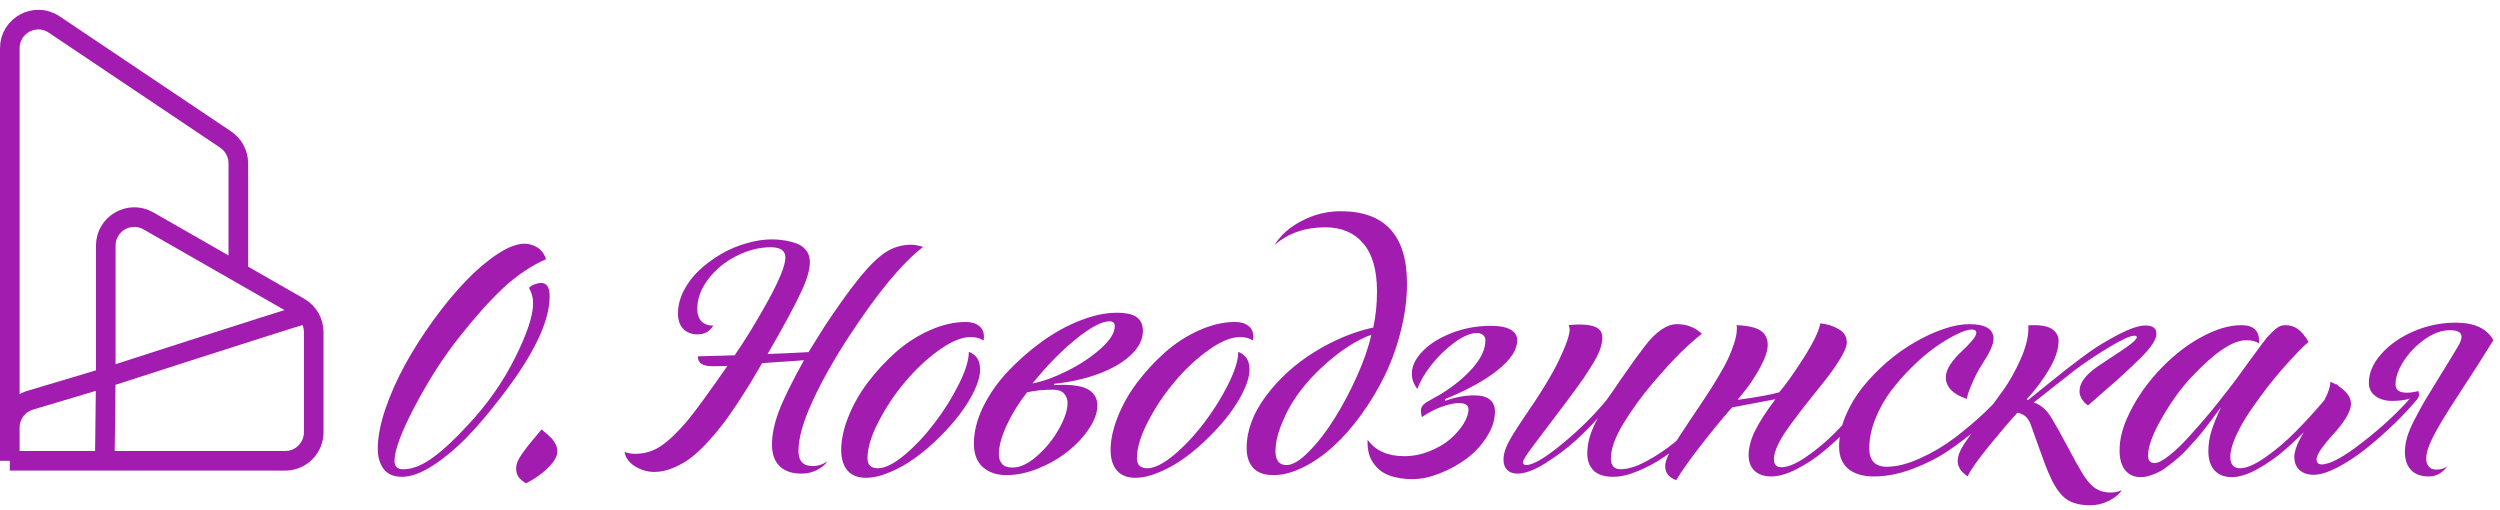 <svg width="255" height="52" viewBox="0 0 255 52" fill="none" xmlns="http://www.w3.org/2000/svg">
<path d="M1 47V43.612C1 42.326 1.844 41.192 3.075 40.824C5.159 40.201 8.394 39.235 10.789 38.519M1 47V4.915C1 2.588 3.593 1.202 5.524 2.497L23.02 14.237C23.825 14.778 24.308 15.685 24.308 16.655V27.78M1 47C4.859 47 7.882 47 10.688 47M10.789 38.519C10.789 34.4 10.789 28.963 10.789 25.055C10.789 22.82 13.2 21.421 15.138 22.53C20.521 25.612 24.627 27.962 30.535 31.344C31.441 31.862 32 32.828 32 33.872V44.09C32 45.697 30.699 47 29.094 47H24.308C18.794 47 14.999 47 10.688 47M10.789 38.519L10.688 47M10.789 38.519C10.789 38.519 27.693 33.048 31.516 31.905" stroke="#A11CAF" stroke-width="2"/>
<path d="M38.53 45.761C38.53 44.611 38.787 43.272 39.299 41.745C39.823 40.207 40.501 38.68 41.333 37.165C42.176 35.638 43.139 34.129 44.221 32.636C45.304 31.144 46.392 29.828 47.485 28.689C48.579 27.549 49.661 26.626 50.732 25.92C51.803 25.213 52.726 24.86 53.501 24.86C53.968 24.86 54.401 24.986 54.8 25.236C55.21 25.487 55.512 25.886 55.706 26.433C54.156 27.116 52.692 28.102 51.313 29.389C49.946 30.677 48.448 32.351 46.819 34.414C45.247 36.396 43.754 38.72 42.341 41.386C40.94 44.041 40.239 45.921 40.239 47.026C40.239 47.584 40.541 47.863 41.145 47.863C42.056 47.863 43.053 47.47 44.136 46.684C45.23 45.887 46.426 44.776 47.725 43.352C49.696 41.255 51.296 38.977 52.527 36.516C53.757 34.055 54.373 32.203 54.373 30.961C54.373 30.358 54.236 29.828 53.962 29.372C54.076 29.224 54.259 29.104 54.509 29.013C54.771 28.911 54.999 28.859 55.193 28.859C55.774 28.859 56.065 29.315 56.065 30.227C56.065 32.927 54.264 36.538 50.664 41.062C49.627 42.406 48.579 43.619 47.52 44.702C46.46 45.784 45.338 46.713 44.153 47.487C42.968 48.251 41.92 48.632 41.008 48.632C40.154 48.632 39.527 48.365 39.128 47.829C38.73 47.294 38.53 46.604 38.53 45.761ZM52.647 47.761C52.647 47.556 52.692 47.334 52.783 47.094C52.886 46.855 53.04 46.587 53.245 46.291C53.461 45.983 53.655 45.721 53.826 45.505C53.997 45.288 54.236 44.998 54.544 44.633C54.862 44.257 55.096 43.978 55.244 43.796C55.677 44.16 55.979 44.428 56.15 44.599C56.332 44.759 56.492 44.969 56.628 45.231C56.776 45.493 56.851 45.773 56.851 46.069C56.851 46.525 56.543 47.066 55.928 47.692C55.312 48.308 54.555 48.843 53.655 49.299C53.279 49.071 53.017 48.843 52.869 48.615C52.721 48.387 52.647 48.102 52.647 47.761ZM63.704 46.103C64.091 46.228 64.439 46.291 64.746 46.291C65.76 46.291 66.66 46.018 67.446 45.471C68.244 44.924 69.121 44.086 70.078 42.959C70.955 41.899 72.328 40.019 74.197 37.319C73.866 37.342 73.354 37.353 72.659 37.353C71.645 37.353 71.155 37.017 71.189 36.345L74.932 36.242C76.037 34.647 77.176 32.784 78.35 30.654C79.523 28.512 80.11 27.048 80.11 26.262C80.11 25.567 79.609 25.219 78.606 25.219C77.444 25.219 76.282 25.515 75.12 26.108C73.957 26.689 73.001 27.475 72.249 28.466C71.497 29.446 71.121 30.46 71.121 31.508C71.121 32.055 71.269 32.482 71.565 32.79C71.873 33.086 72.271 33.223 72.761 33.2C72.408 33.804 71.873 34.106 71.155 34.106C70.562 34.106 70.078 33.924 69.702 33.559C69.338 33.194 69.155 32.665 69.155 31.97C69.155 31.184 69.355 30.403 69.753 29.628C70.152 28.854 70.682 28.159 71.343 27.544C72.004 26.928 72.744 26.381 73.564 25.903C74.396 25.424 75.262 25.06 76.162 24.809C77.062 24.547 77.922 24.416 78.743 24.416C79.187 24.416 79.603 24.45 79.99 24.519C80.389 24.576 80.799 24.678 81.221 24.826C81.642 24.974 81.978 25.213 82.229 25.544C82.48 25.863 82.605 26.256 82.605 26.723C82.605 27.475 82.337 28.432 81.802 29.594C81.152 31.03 79.984 33.2 78.298 36.105H78.367C79.415 36.071 80.782 36.009 82.468 35.917C83.163 34.79 83.71 33.912 84.109 33.286C84.519 32.659 85.06 31.867 85.732 30.91C86.405 29.953 87.077 29.059 87.749 28.227C88.695 27.076 89.555 26.245 90.33 25.732C91.116 25.219 91.982 24.963 92.927 24.963C93.28 24.963 93.691 25.037 94.158 25.185C92.016 26.837 89.504 29.868 86.621 34.277C85.06 36.669 83.807 38.897 82.861 40.959C81.916 43.01 81.443 44.69 81.443 46.001C81.443 47.026 81.921 47.539 82.878 47.539C83.425 47.539 83.927 47.379 84.382 47.06C84.2 47.368 83.864 47.653 83.374 47.915C82.895 48.177 82.349 48.308 81.733 48.308C80.788 48.308 80.053 48.057 79.529 47.556C79.005 47.054 78.743 46.314 78.743 45.334C78.743 44.331 78.971 43.221 79.426 42.002C79.882 40.771 80.742 39.016 82.007 36.738C81.733 36.772 80.6 36.852 78.606 36.977L77.734 37.045C77.222 37.911 76.789 38.641 76.436 39.233C76.082 39.814 75.627 40.526 75.068 41.369C74.51 42.212 74.003 42.919 73.547 43.488C73.103 44.058 72.585 44.662 71.992 45.3C71.4 45.926 70.836 46.433 70.3 46.821C69.776 47.197 69.201 47.51 68.574 47.761C67.959 48.011 67.35 48.137 66.746 48.137C66.051 48.137 65.395 47.949 64.78 47.573C64.165 47.185 63.806 46.696 63.704 46.103ZM85.801 45.898C85.801 44.873 86.04 43.756 86.519 42.548C86.997 41.329 87.658 40.156 88.501 39.028C89.356 37.9 90.307 36.869 91.355 35.935C92.415 35 93.571 34.254 94.824 33.696C96.089 33.126 97.314 32.841 98.499 32.841C99.068 32.841 99.518 32.972 99.849 33.234C100.19 33.485 100.361 33.867 100.361 34.379C100.361 34.414 100.355 34.471 100.344 34.55C100.332 34.63 100.327 34.693 100.327 34.738C99.985 34.499 99.541 34.379 98.994 34.379C98.094 34.379 97.023 34.824 95.781 35.712C94.539 36.601 93.389 37.678 92.329 38.942C91.269 40.196 90.364 41.551 89.612 43.01C88.86 44.457 88.484 45.699 88.484 46.735C88.484 47.419 88.837 47.761 89.543 47.761C90.273 47.761 91.184 47.305 92.278 46.394C93.372 45.471 94.391 44.383 95.337 43.129C96.294 41.876 97.114 40.566 97.798 39.199C98.481 37.831 98.823 36.726 98.823 35.883C99.211 36.043 99.496 36.265 99.678 36.55C99.871 36.823 99.968 37.211 99.968 37.712C99.968 38.293 99.786 38.977 99.421 39.763C99.057 40.549 98.573 41.346 97.969 42.155C97.376 42.953 96.676 43.75 95.867 44.548C95.069 45.345 94.249 46.052 93.406 46.667C92.563 47.282 91.691 47.778 90.791 48.154C89.891 48.541 89.065 48.735 88.313 48.735C87.504 48.735 86.883 48.49 86.45 48C86.017 47.499 85.801 46.798 85.801 45.898ZM99.336 45.231C99.336 44.047 99.649 42.805 100.275 41.506C100.913 40.207 101.757 38.999 102.805 37.883C103.864 36.766 105.021 35.752 106.274 34.841C107.539 33.929 108.843 33.212 110.188 32.688C111.532 32.163 112.768 31.901 113.896 31.901C114.887 31.901 115.582 32.061 115.981 32.38C116.38 32.699 116.579 33.155 116.579 33.747C116.579 34.624 116.163 35.45 115.332 36.225C114.5 37 113.4 37.638 112.033 38.139C110.666 38.641 109.162 38.977 107.521 39.148V39.284C107.806 39.261 108.085 39.25 108.359 39.25C109.658 39.25 110.575 39.432 111.11 39.797C111.657 40.161 111.931 40.68 111.931 41.352C111.931 42.093 111.646 42.884 111.076 43.727C110.518 44.571 109.8 45.34 108.923 46.035C108.057 46.73 107.054 47.311 105.915 47.778C104.787 48.234 103.699 48.461 102.651 48.461C101.66 48.461 100.856 48.188 100.241 47.641C99.638 47.094 99.336 46.291 99.336 45.231ZM101.882 46.359C101.882 46.735 101.99 47.054 102.207 47.316C102.423 47.567 102.782 47.692 103.283 47.692C104.058 47.692 104.895 47.294 105.795 46.496C106.695 45.699 107.436 44.781 108.017 43.745C108.598 42.708 108.889 41.831 108.889 41.113C108.889 40.748 108.775 40.429 108.547 40.156C108.319 39.882 107.932 39.746 107.385 39.746C106.405 39.746 105.528 39.837 104.753 40.019C103.91 41.101 103.221 42.218 102.685 43.369C102.15 44.519 101.882 45.516 101.882 46.359ZM105.317 39.113C106.376 38.908 107.556 38.481 108.854 37.831C110.165 37.182 111.298 36.43 112.255 35.576C113.224 34.71 113.708 33.941 113.708 33.269C113.708 32.938 113.526 32.773 113.161 32.773C112.375 32.773 111.23 33.383 109.726 34.602C108.222 35.821 106.752 37.325 105.317 39.113ZM113.281 45.898C113.281 44.873 113.52 43.756 113.999 42.548C114.477 41.329 115.138 40.156 115.981 39.028C116.835 37.9 117.787 36.869 118.835 35.935C119.895 35 121.051 34.254 122.304 33.696C123.569 33.126 124.794 32.841 125.979 32.841C126.548 32.841 126.998 32.972 127.329 33.234C127.67 33.485 127.841 33.867 127.841 34.379C127.841 34.414 127.836 34.471 127.824 34.55C127.813 34.63 127.807 34.693 127.807 34.738C127.465 34.499 127.021 34.379 126.474 34.379C125.574 34.379 124.503 34.824 123.261 35.712C122.019 36.601 120.869 37.678 119.809 38.942C118.75 40.196 117.844 41.551 117.092 43.01C116.34 44.457 115.964 45.699 115.964 46.735C115.964 47.419 116.317 47.761 117.023 47.761C117.753 47.761 118.664 47.305 119.758 46.394C120.852 45.471 121.871 44.383 122.817 43.129C123.774 41.876 124.594 40.566 125.278 39.199C125.961 37.831 126.303 36.726 126.303 35.883C126.691 36.043 126.975 36.265 127.158 36.55C127.351 36.823 127.448 37.211 127.448 37.712C127.448 38.293 127.266 38.977 126.901 39.763C126.537 40.549 126.053 41.346 125.449 42.155C124.856 42.953 124.156 43.75 123.347 44.548C122.549 45.345 121.729 46.052 120.886 46.667C120.043 47.282 119.171 47.778 118.271 48.154C117.371 48.541 116.545 48.735 115.793 48.735C114.984 48.735 114.363 48.49 113.93 48C113.497 47.499 113.281 46.798 113.281 45.898ZM127.158 45.693C127.158 43.916 127.819 42.144 129.14 40.378C130.473 38.601 132.119 37.108 134.079 35.9C136.05 34.681 138.05 33.85 140.078 33.405C140.328 32.22 140.454 30.996 140.454 29.731C140.454 27.555 139.986 25.92 139.052 24.826C138.118 23.732 136.825 23.186 135.173 23.186C133.111 23.186 131.385 23.789 129.995 24.997C130.644 23.96 131.59 23.129 132.832 22.502C134.073 21.864 135.378 21.545 136.745 21.545C141.257 21.545 143.513 24.006 143.513 28.928C143.513 30.477 143.308 32.067 142.897 33.696C142.499 35.314 141.958 36.829 141.274 38.242C140.59 39.654 139.787 40.999 138.864 42.275C137.953 43.54 136.996 44.628 135.993 45.539C135.002 46.439 133.971 47.151 132.9 47.675C131.84 48.199 130.838 48.461 129.892 48.461C128.981 48.461 128.297 48.222 127.841 47.744C127.386 47.254 127.158 46.57 127.158 45.693ZM130.097 46.001C130.097 46.958 130.473 47.436 131.225 47.436C131.852 47.436 132.615 46.975 133.515 46.052C134.427 45.129 135.298 44.001 136.13 42.668C136.973 41.324 137.742 39.871 138.437 38.31C139.132 36.749 139.611 35.359 139.873 34.14C138.369 34.698 136.831 35.678 135.258 37.08C133.686 38.47 132.467 39.916 131.601 41.42C131.271 41.99 130.935 42.714 130.593 43.591C130.262 44.468 130.097 45.271 130.097 46.001ZM139.497 44.855C140.294 45.972 141.542 46.53 143.239 46.53C144.105 46.53 144.954 46.365 145.786 46.035C146.617 45.704 147.318 45.3 147.888 44.821C148.457 44.331 148.913 43.813 149.255 43.266C149.608 42.708 149.785 42.206 149.785 41.762C149.785 41.329 149.46 41.113 148.811 41.113C148.343 41.113 147.745 41.244 147.016 41.506C146.298 41.768 145.638 42.115 145.034 42.548C145.022 42.491 145 42.389 144.965 42.241C144.943 42.081 144.931 41.973 144.931 41.916C144.931 41.574 145.102 41.289 145.444 41.062C145.569 40.982 145.82 40.839 146.196 40.634C146.572 40.418 146.834 40.27 146.982 40.19C148.349 39.335 149.443 38.43 150.263 37.473C151.095 36.516 151.511 35.593 151.511 34.704C151.511 34.476 151.431 34.3 151.271 34.174C151.112 34.038 150.907 33.969 150.656 33.969C149.995 33.969 149.226 34.294 148.349 34.943C147.472 35.581 146.686 36.345 145.991 37.233C145.307 38.111 144.834 38.925 144.572 39.677C144.196 39.199 144.008 38.68 144.008 38.122C144.008 37.359 144.361 36.607 145.068 35.866C145.774 35.114 146.76 34.488 148.024 33.986C149.289 33.485 150.645 33.234 152.092 33.234C152.946 33.234 153.601 33.36 154.057 33.61C154.524 33.861 154.758 34.226 154.758 34.704C154.758 35.661 154.108 36.664 152.81 37.712C151.522 38.76 149.711 39.763 147.375 40.72L147.409 40.891C148.412 40.515 149.403 40.327 150.383 40.327C151.101 40.327 151.63 40.475 151.972 40.771C152.314 41.056 152.485 41.449 152.485 41.95C152.485 42.828 152.206 43.699 151.647 44.565C151.101 45.431 150.411 46.171 149.58 46.787C148.748 47.402 147.836 47.903 146.845 48.291C145.865 48.678 144.943 48.872 144.077 48.872C143.154 48.872 142.351 48.741 141.667 48.478C140.995 48.228 140.454 47.795 140.043 47.18C139.633 46.565 139.451 45.79 139.497 44.855ZM153.732 47.932C153.482 47.681 153.356 47.328 153.356 46.872C153.356 46.416 153.487 45.909 153.75 45.351C154.012 44.793 154.57 43.881 155.424 42.617C157.122 40.167 158.324 38.196 159.03 36.704C159.748 35.2 160.107 34.169 160.107 33.61C160.107 33.485 160.073 33.337 160.004 33.166C160.46 33.12 160.802 33.098 161.03 33.098C161.85 33.098 162.454 33.2 162.841 33.405C163.24 33.61 163.439 33.958 163.439 34.448C163.439 34.812 163.354 35.228 163.183 35.695C163.012 36.151 162.756 36.652 162.414 37.199C162.072 37.746 161.787 38.19 161.56 38.532C161.332 38.863 161.024 39.29 160.637 39.814C160.09 40.566 159.395 41.495 158.552 42.6C157.72 43.693 157.036 44.599 156.501 45.317C155.965 46.023 155.629 46.508 155.493 46.77C155.402 46.906 155.356 47.037 155.356 47.163C155.356 47.345 155.458 47.436 155.664 47.436C156.37 47.436 157.6 46.713 159.355 45.266C161.121 43.807 162.619 42.326 163.85 40.822C163.986 40.651 164.522 39.882 165.456 38.515C166.402 37.148 167.165 36.088 167.746 35.336C168.908 33.821 170.013 33.063 171.062 33.063C172.041 33.063 172.884 33.388 173.591 34.038C172.827 34.653 172.093 35.308 171.386 36.003C170.691 36.687 169.746 37.723 168.549 39.113C167.456 40.401 166.476 41.751 165.61 43.164C164.744 44.576 164.311 45.778 164.311 46.77C164.311 47.499 164.647 47.863 165.319 47.863C166.037 47.863 166.897 47.596 167.9 47.06C168.914 46.525 169.865 45.892 170.754 45.163C171.643 44.422 172.423 43.722 173.095 43.061C173.767 42.4 174.223 41.899 174.462 41.557C174.702 41.717 174.713 42.019 174.497 42.463C174.428 42.6 174.178 42.884 173.745 43.317C173.323 43.75 172.748 44.269 172.019 44.873C171.301 45.476 170.537 46.057 169.729 46.616C168.92 47.174 168.042 47.647 167.097 48.034C166.162 48.433 165.314 48.632 164.55 48.632C163.639 48.632 162.967 48.416 162.534 47.983C162.112 47.539 161.901 46.963 161.901 46.257C161.901 45.14 162.26 43.938 162.978 42.651C162.329 43.391 161.56 44.166 160.671 44.975C159.782 45.773 158.768 46.53 157.629 47.248C156.49 47.954 155.544 48.308 154.792 48.308C154.336 48.308 153.983 48.182 153.732 47.932ZM169.848 47.539C169.848 47.322 169.905 47.072 170.019 46.787C170.122 46.49 170.304 46.12 170.566 45.676C170.839 45.231 171.079 44.85 171.284 44.531C171.489 44.2 171.813 43.705 172.258 43.044C172.714 42.372 173.055 41.865 173.283 41.523C173.773 40.794 174.126 40.258 174.343 39.916C174.571 39.575 174.901 39.039 175.334 38.31C175.767 37.581 176.086 36.988 176.291 36.533C176.507 36.066 176.707 35.553 176.889 34.995C177.071 34.425 177.163 33.929 177.163 33.508C177.163 33.348 177.151 33.234 177.128 33.166C178.291 33.212 179.111 33.4 179.589 33.73C180.068 34.06 180.307 34.545 180.307 35.183C180.307 35.775 180.051 36.538 179.538 37.473C179.025 38.407 178.513 39.193 178 39.831L177.231 40.788C179.27 40.503 180.683 40.247 181.469 40.019C182.107 39.29 182.933 38.133 183.947 36.55C184.961 34.955 185.537 33.764 185.673 32.978C186.391 33.058 187.018 33.257 187.553 33.576C188.1 33.895 188.374 34.34 188.374 34.909C188.374 35.319 188.123 35.923 187.622 36.721C187.132 37.507 186.568 38.293 185.93 39.079C185.292 39.865 184.568 40.777 183.759 41.813C182.962 42.839 182.352 43.676 181.931 44.326C181.27 45.385 180.939 46.223 180.939 46.838C180.939 47.385 181.196 47.658 181.708 47.658C182.369 47.658 183.218 47.299 184.255 46.581C185.303 45.864 186.3 45.026 187.246 44.069C188.191 43.101 189.029 42.195 189.758 41.352C190.487 40.498 190.965 39.877 191.193 39.489C191.387 39.603 191.484 39.768 191.484 39.985C191.484 40.201 191.376 40.469 191.159 40.788C191.011 40.993 190.726 41.335 190.305 41.813C189.895 42.292 189.285 42.941 188.476 43.762C187.679 44.571 186.864 45.323 186.032 46.018C185.201 46.713 184.289 47.316 183.298 47.829C182.318 48.342 181.441 48.598 180.666 48.598C179.937 48.598 179.367 48.404 178.957 48.017C178.558 47.63 178.359 47.1 178.359 46.428C178.359 45.676 178.57 44.861 178.991 43.984C179.424 43.095 180.125 42.007 181.093 40.72C178.302 41.255 176.826 41.534 176.667 41.557C175.676 42.685 174.605 43.99 173.454 45.471C172.315 46.94 171.489 48.108 170.976 48.974C170.224 48.712 169.848 48.234 169.848 47.539ZM187.587 45.556C187.587 44.542 187.804 43.505 188.237 42.446C188.681 41.386 189.262 40.406 189.98 39.506C190.698 38.606 191.518 37.758 192.441 36.96C193.375 36.151 194.332 35.467 195.312 34.909C196.292 34.34 197.266 33.889 198.234 33.559C199.203 33.229 200.074 33.063 200.849 33.063C202.513 33.063 203.344 33.565 203.344 34.567C203.344 35.103 202.957 35.963 202.182 37.148C201.829 37.695 201.521 38.264 201.259 38.857C200.997 39.449 200.821 39.899 200.729 40.207L200.61 40.685C199.186 40.207 198.474 39.472 198.474 38.481C198.474 38.071 198.633 37.627 198.952 37.148C199.283 36.669 199.641 36.254 200.029 35.9C200.416 35.547 200.769 35.188 201.088 34.824C201.419 34.448 201.584 34.151 201.584 33.935C201.584 33.719 201.43 33.61 201.123 33.61C200.747 33.61 200.228 33.776 199.567 34.106C198.907 34.425 198.189 34.858 197.414 35.405C196.639 35.952 195.853 36.618 195.056 37.404C194.258 38.19 193.529 39.016 192.868 39.882C192.219 40.748 191.689 41.7 191.279 42.736C190.869 43.773 190.664 44.77 190.664 45.727C190.664 46.98 191.262 47.607 192.458 47.607C193.461 47.607 194.589 47.322 195.842 46.752C197.106 46.183 198.297 45.476 199.414 44.633C200.53 43.779 201.544 42.919 202.456 42.053C203.367 41.187 204.09 40.395 204.626 39.677C204.774 39.757 204.848 39.905 204.848 40.122C204.848 40.27 204.785 40.469 204.66 40.72C204.569 40.879 204.278 41.227 203.789 41.762C203.299 42.286 202.592 42.941 201.669 43.727C200.758 44.514 199.772 45.266 198.713 45.983C197.653 46.701 196.44 47.316 195.073 47.829C193.706 48.342 192.401 48.598 191.159 48.598C190.02 48.598 189.137 48.336 188.51 47.812C187.895 47.288 187.587 46.536 187.587 45.556ZM199.687 47.026C199.687 46.547 199.886 45.995 200.285 45.368C200.627 44.844 201.242 43.984 202.131 42.788C203.031 41.591 203.789 40.56 204.404 39.694C205.019 38.817 205.589 37.792 206.113 36.618C206.637 35.433 206.899 34.374 206.899 33.44C206.899 33.325 206.888 33.246 206.865 33.2C207.047 33.177 207.235 33.166 207.429 33.166C208.363 33.166 209.018 33.32 209.394 33.627C209.781 33.935 209.975 34.305 209.975 34.738C209.975 35.627 209.645 36.618 208.984 37.712C208.323 38.806 207.594 39.785 206.796 40.651C206.717 40.754 206.717 40.805 206.796 40.805C206.831 40.805 206.876 40.788 206.933 40.754C207.115 40.606 207.565 40.241 208.283 39.66C209.012 39.068 209.565 38.623 209.941 38.327C210.317 38.02 210.812 37.632 211.428 37.165C212.043 36.687 212.601 36.271 213.103 35.917C213.911 35.336 214.903 34.738 216.076 34.123C217.261 33.508 218.178 33.2 218.828 33.2C219.58 33.2 219.956 33.479 219.956 34.038C219.956 34.322 219.825 34.67 219.562 35.08C219.3 35.49 218.879 35.98 218.298 36.55C217.717 37.12 217.198 37.615 216.743 38.037C216.298 38.447 215.643 39.028 214.777 39.78C213.923 40.52 213.325 41.044 212.983 41.352C212.744 41.204 212.539 40.999 212.368 40.737C212.197 40.475 212.111 40.201 212.111 39.916C212.111 39.221 212.521 38.532 213.342 37.849C213.729 37.53 214.333 37.108 215.153 36.584C215.985 36.048 216.657 35.593 217.17 35.217C217.694 34.829 217.956 34.55 217.956 34.379C217.956 34.288 217.876 34.243 217.717 34.243C217.284 34.243 216.418 34.636 215.119 35.422C213.832 36.197 212.658 36.983 211.599 37.78C211.097 38.168 210.323 38.777 209.274 39.609C208.226 40.441 207.611 40.925 207.429 41.062C208.146 41.255 208.773 41.808 209.309 42.719C209.742 43.437 210.277 44.4 210.915 45.607C211.553 46.804 212.014 47.635 212.299 48.102C212.721 48.843 213.16 49.384 213.615 49.726C214.071 50.068 214.635 50.239 215.307 50.239C215.683 50.239 216.053 50.159 216.418 49.999C216.156 50.41 215.723 50.769 215.119 51.076C214.515 51.384 213.877 51.538 213.205 51.538C212.202 51.538 211.405 51.338 210.812 50.94C210.231 50.541 209.707 49.851 209.24 48.872C209.035 48.45 208.819 47.943 208.591 47.351C208.363 46.747 208.107 46.04 207.822 45.231C207.537 44.422 207.326 43.83 207.189 43.454C207.064 43.078 206.905 42.788 206.711 42.583C206.529 42.366 206.221 42.201 205.788 42.087C205.082 42.85 204.125 43.967 202.917 45.437C201.721 46.918 200.986 47.96 200.712 48.564C200.69 48.553 200.65 48.535 200.593 48.513C200.547 48.49 200.467 48.427 200.354 48.325C200.24 48.234 200.137 48.131 200.046 48.017C199.955 47.915 199.875 47.778 199.807 47.607C199.727 47.425 199.687 47.231 199.687 47.026ZM216.196 45.932C216.196 44.918 216.441 43.847 216.931 42.719C217.671 41.022 218.719 39.432 220.075 37.951C221.442 36.459 222.889 35.291 224.416 34.448C225.954 33.593 227.355 33.166 228.62 33.166C229.828 33.166 230.432 33.713 230.432 34.807V35.046C230.147 34.818 229.702 34.704 229.099 34.704C227.743 34.704 225.903 35.94 223.579 38.413C222.53 39.506 221.522 40.891 220.554 42.565C219.585 44.229 219.101 45.528 219.101 46.462C219.101 46.975 219.323 47.231 219.768 47.231C220.132 47.231 220.645 46.963 221.306 46.428C221.978 45.892 222.679 45.214 223.408 44.394C224.148 43.574 224.832 42.788 225.458 42.036C226.085 41.272 226.66 40.549 227.185 39.865C227.709 39.182 227.976 38.834 227.988 38.823C228.033 38.766 228.563 38.037 229.577 36.635C230.603 35.234 231.167 34.482 231.269 34.379C231.668 33.947 231.993 33.639 232.243 33.456C232.494 33.263 232.779 33.166 233.098 33.166C233.599 33.166 234.032 33.303 234.396 33.576C234.761 33.838 235.12 34.271 235.473 34.875C234.96 35.285 234.077 36.197 232.824 37.609C232.357 38.145 231.85 38.76 231.303 39.455C230.768 40.15 230.192 40.942 229.577 41.831C228.973 42.708 228.472 43.579 228.073 44.445C227.686 45.311 227.492 46.029 227.492 46.599C227.492 47.373 227.823 47.761 228.483 47.761C229.144 47.761 230.01 47.385 231.081 46.633C232.163 45.881 233.194 45.004 234.174 44.001C235.166 42.998 236.043 42.047 236.806 41.147C237.569 40.247 238.071 39.592 238.31 39.182C238.458 39.25 238.544 39.392 238.566 39.609C238.589 39.825 238.538 40.03 238.413 40.224C238.299 40.406 238.002 40.782 237.524 41.352C237.057 41.922 236.413 42.628 235.593 43.471C234.784 44.314 233.941 45.117 233.063 45.881C232.186 46.644 231.252 47.299 230.261 47.846C229.27 48.393 228.404 48.666 227.663 48.666C226.9 48.666 226.307 48.439 225.886 47.983C225.464 47.527 225.253 46.878 225.253 46.035C225.253 45.317 225.362 44.611 225.578 43.916C225.806 43.221 226.131 42.423 226.552 41.523C226.529 41.546 226.376 41.751 226.091 42.138C225.817 42.514 225.618 42.782 225.493 42.941C225.379 43.101 225.151 43.397 224.809 43.83C224.479 44.252 224.211 44.576 224.006 44.804C223.801 45.032 223.516 45.345 223.151 45.744C222.798 46.132 222.485 46.439 222.211 46.667C221.949 46.895 221.636 47.151 221.271 47.436C220.918 47.721 220.588 47.943 220.28 48.102C219.984 48.262 219.665 48.393 219.323 48.496C218.993 48.609 218.674 48.666 218.366 48.666C217.671 48.666 217.136 48.427 216.76 47.949C216.384 47.47 216.196 46.798 216.196 45.932ZM234.021 46.599C234.021 46.12 234.208 45.522 234.584 44.804C234.972 44.075 235.393 43.397 235.849 42.77C236.316 42.144 236.738 41.472 237.114 40.754C237.501 40.025 237.695 39.421 237.695 38.942C238.253 39.159 238.743 39.472 239.165 39.882C239.586 40.292 239.797 40.725 239.797 41.181C239.797 41.603 239.615 42.104 239.25 42.685C238.885 43.255 238.481 43.773 238.037 44.24C237.604 44.707 237.205 45.192 236.84 45.693C236.476 46.183 236.293 46.565 236.293 46.838C236.293 47.191 236.47 47.368 236.823 47.368C237.666 47.368 239.051 46.616 240.976 45.112C242.913 43.608 244.525 42.121 245.812 40.651C245.345 40.811 244.73 40.891 243.967 40.891C243.295 40.891 242.736 40.725 242.292 40.395C241.848 40.065 241.625 39.615 241.625 39.045C241.625 38.042 242.041 37.068 242.873 36.123C243.716 35.166 244.821 34.391 246.188 33.798C247.567 33.206 248.997 32.91 250.478 32.91C252.392 32.91 253.674 33.508 254.323 34.704C253.537 35.992 252.21 38.065 250.341 40.925C249.361 42.429 248.638 43.642 248.171 44.565C247.704 45.476 247.47 46.223 247.47 46.804C247.47 47.1 247.556 47.356 247.727 47.573C247.897 47.789 248.148 47.898 248.479 47.898C248.98 47.898 249.367 47.778 249.641 47.539C249.139 48.245 248.507 48.598 247.744 48.598C246.958 48.598 246.354 48.382 245.932 47.949C245.511 47.504 245.3 46.889 245.3 46.103C245.3 45.624 245.374 45.129 245.522 44.616C245.67 44.092 245.938 43.46 246.325 42.719C246.713 41.979 247.066 41.335 247.385 40.788C247.715 40.23 248.245 39.364 248.974 38.19C249.703 37.017 250.296 36.043 250.751 35.268C250.968 34.904 251.076 34.596 251.076 34.345C251.076 33.901 250.677 33.679 249.88 33.679C249.06 33.679 248.211 33.986 247.333 34.602C246.456 35.217 245.738 35.957 245.18 36.823C244.622 37.689 244.343 38.487 244.343 39.216C244.343 39.774 244.719 40.053 245.471 40.053C245.63 40.053 245.807 40.042 246 40.019C246.206 39.985 246.371 39.956 246.496 39.934L246.667 39.882C246.713 39.996 246.735 40.122 246.735 40.258C246.735 40.406 246.684 40.549 246.582 40.685C245.887 41.529 245.078 42.395 244.155 43.283C243.243 44.16 242.298 44.992 241.318 45.778C240.338 46.553 239.364 47.191 238.396 47.692C237.438 48.182 236.635 48.427 235.986 48.427C235.393 48.427 234.915 48.268 234.55 47.949C234.197 47.618 234.021 47.168 234.021 46.599Z" fill="#A11CAF"/>
</svg>
